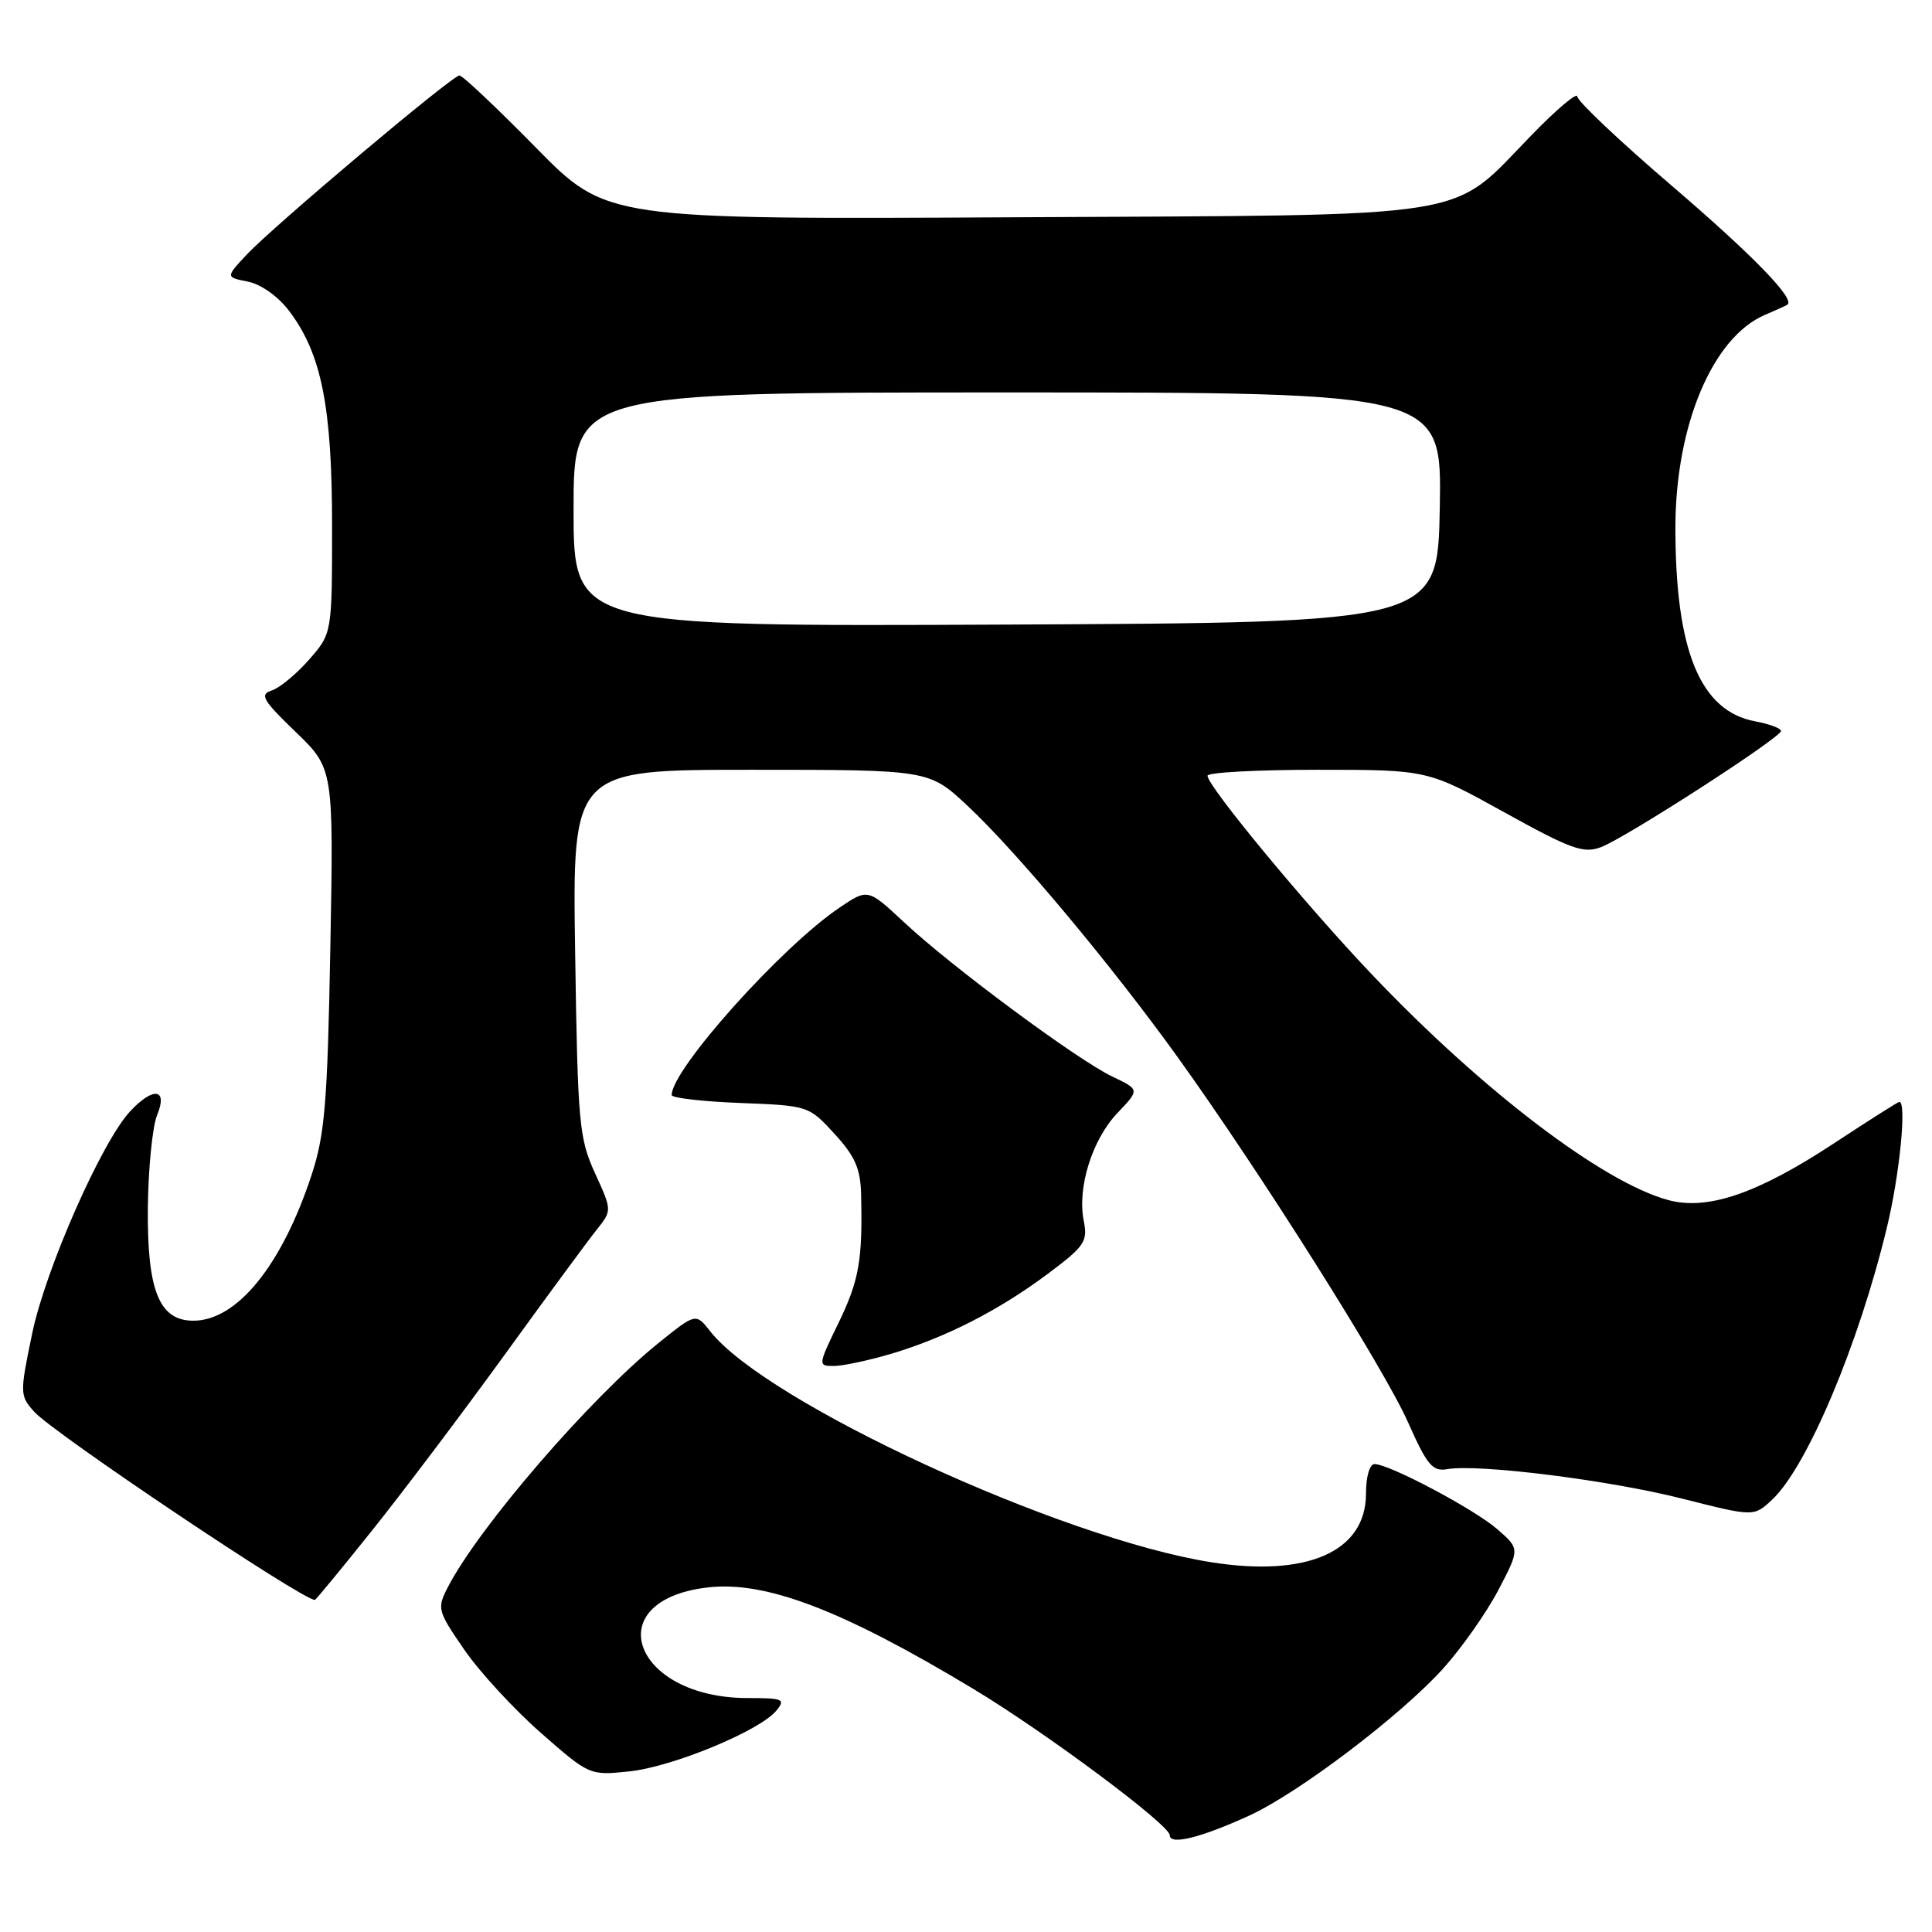 <?xml version="1.0" encoding="UTF-8" standalone="no"?>
<!DOCTYPE svg PUBLIC "-//W3C//DTD SVG 1.1//EN" "http://www.w3.org/Graphics/SVG/1.1/DTD/svg11.dtd" >
<svg xmlns="http://www.w3.org/2000/svg" xmlns:xlink="http://www.w3.org/1999/xlink" version="1.1" viewBox="0 0 256 256">
 <g >
 <path fill="currentColor"
d=" M 165.50 240.59 C 172.03 237.62 185.67 227.27 191.26 221.05 C 193.69 218.35 196.97 213.68 198.54 210.69 C 201.39 205.24 201.39 205.24 198.44 202.66 C 195.39 199.99 184.10 194.00 182.13 194.00 C 181.48 194.00 181.00 195.68 181.00 197.91 C 181.00 205.59 173.23 209.03 160.46 207.00 C 140.57 203.85 101.54 185.86 94.13 176.43 C 92.20 173.98 92.20 173.98 87.35 177.88 C 78.28 185.17 63.48 202.30 59.33 210.33 C 57.89 213.12 57.97 213.44 61.51 218.58 C 63.53 221.52 68.10 226.48 71.65 229.60 C 78.09 235.25 78.13 235.27 83.38 234.72 C 89.09 234.13 100.66 229.35 102.87 226.67 C 104.12 225.15 103.78 225.00 99.08 225.00 C 83.88 225.00 79.16 212.07 93.73 210.35 C 101.42 209.43 111.58 213.31 128.99 223.80 C 138.53 229.54 155.00 241.81 155.00 243.18 C 155.00 244.53 159.08 243.52 165.50 240.59 Z  M 49.34 202.75 C 53.41 197.66 61.30 187.20 66.88 179.50 C 72.45 171.80 77.94 164.35 79.06 162.95 C 81.10 160.39 81.10 160.39 78.84 155.45 C 76.73 150.83 76.55 148.88 76.21 126.25 C 75.84 102.00 75.84 102.00 99.46 102.00 C 123.09 102.00 123.09 102.00 128.18 106.75 C 134.68 112.82 147.23 127.83 155.99 140.00 C 166.95 155.24 183.42 181.33 186.58 188.48 C 189.10 194.15 189.81 195.01 191.77 194.67 C 195.88 193.95 213.27 196.13 222.91 198.58 C 232.39 200.98 232.39 200.98 234.79 198.74 C 239.44 194.42 246.33 178.06 250.06 162.50 C 251.72 155.59 252.66 146.00 251.68 146.00 C 251.50 146.00 247.58 148.49 242.96 151.53 C 232.89 158.15 226.27 160.42 221.07 159.02 C 212.42 156.69 196.46 144.55 181.84 129.18 C 173.08 119.98 160.00 104.17 160.00 102.79 C 160.00 102.35 166.56 102.00 174.58 102.00 C 189.15 102.00 189.15 102.00 199.32 107.63 C 208.16 112.53 209.83 113.13 212.14 112.25 C 215.41 111.02 235.98 97.74 235.99 96.86 C 236.00 96.51 234.45 95.93 232.56 95.58 C 225.28 94.21 222.00 86.24 222.00 69.93 C 222.00 56.40 226.92 44.70 233.85 41.73 C 235.31 41.11 236.65 40.50 236.83 40.38 C 237.95 39.67 232.32 33.87 221.47 24.57 C 214.61 18.70 209.00 13.39 209.00 12.79 C 209.00 12.18 206.31 14.44 203.03 17.81 C 191.88 29.24 196.77 28.46 134.43 28.79 C 80.36 29.08 80.36 29.08 70.99 19.54 C 65.83 14.29 61.29 10.00 60.88 10.00 C 59.92 10.00 36.32 29.88 32.69 33.74 C 29.89 36.73 29.89 36.73 32.86 37.32 C 34.60 37.67 36.87 39.29 38.32 41.21 C 42.60 46.88 44.00 53.87 44.00 69.65 C 44.00 83.93 44.00 83.93 40.94 87.42 C 39.25 89.34 37.03 91.17 35.99 91.50 C 34.37 92.02 34.81 92.78 39.16 96.97 C 44.21 101.84 44.21 101.84 43.77 125.67 C 43.39 146.21 43.04 150.36 41.28 155.71 C 37.33 167.70 31.40 175.00 25.62 175.00 C 21.09 175.00 19.49 171.02 19.59 160.04 C 19.65 154.79 20.20 149.26 20.82 147.75 C 22.27 144.23 20.32 143.96 17.25 147.25 C 13.48 151.28 6.02 168.20 4.26 176.71 C 2.61 184.66 2.62 184.93 4.54 187.07 C 7.06 189.89 40.00 211.98 41.72 212.00 C 41.84 212.00 45.27 207.84 49.34 202.75 Z  M 118.07 179.39 C 125.29 177.24 132.33 173.65 138.85 168.78 C 143.73 165.13 144.15 164.51 143.60 161.75 C 142.72 157.36 144.73 150.96 148.10 147.44 C 151.02 144.38 151.02 144.38 147.39 142.65 C 142.75 140.44 126.08 128.09 119.81 122.22 C 115.00 117.73 115.00 117.73 111.25 120.26 C 103.57 125.43 89.00 141.69 89.00 145.10 C 89.00 145.48 93.08 145.96 98.08 146.15 C 107.11 146.50 107.17 146.52 110.58 150.24 C 113.29 153.20 114.02 154.85 114.10 158.24 C 114.31 166.97 113.84 169.64 111.13 175.25 C 108.37 180.93 108.37 181.00 110.49 181.00 C 111.67 181.00 115.08 180.27 118.07 179.39 Z  M 76.00 67.51 C 76.00 52.00 76.00 52.00 133.53 52.00 C 191.05 52.00 191.05 52.00 190.78 67.25 C 190.50 82.50 190.50 82.50 133.25 82.76 C 76.00 83.02 76.00 83.02 76.00 67.51 Z "/>
</g>
</svg>